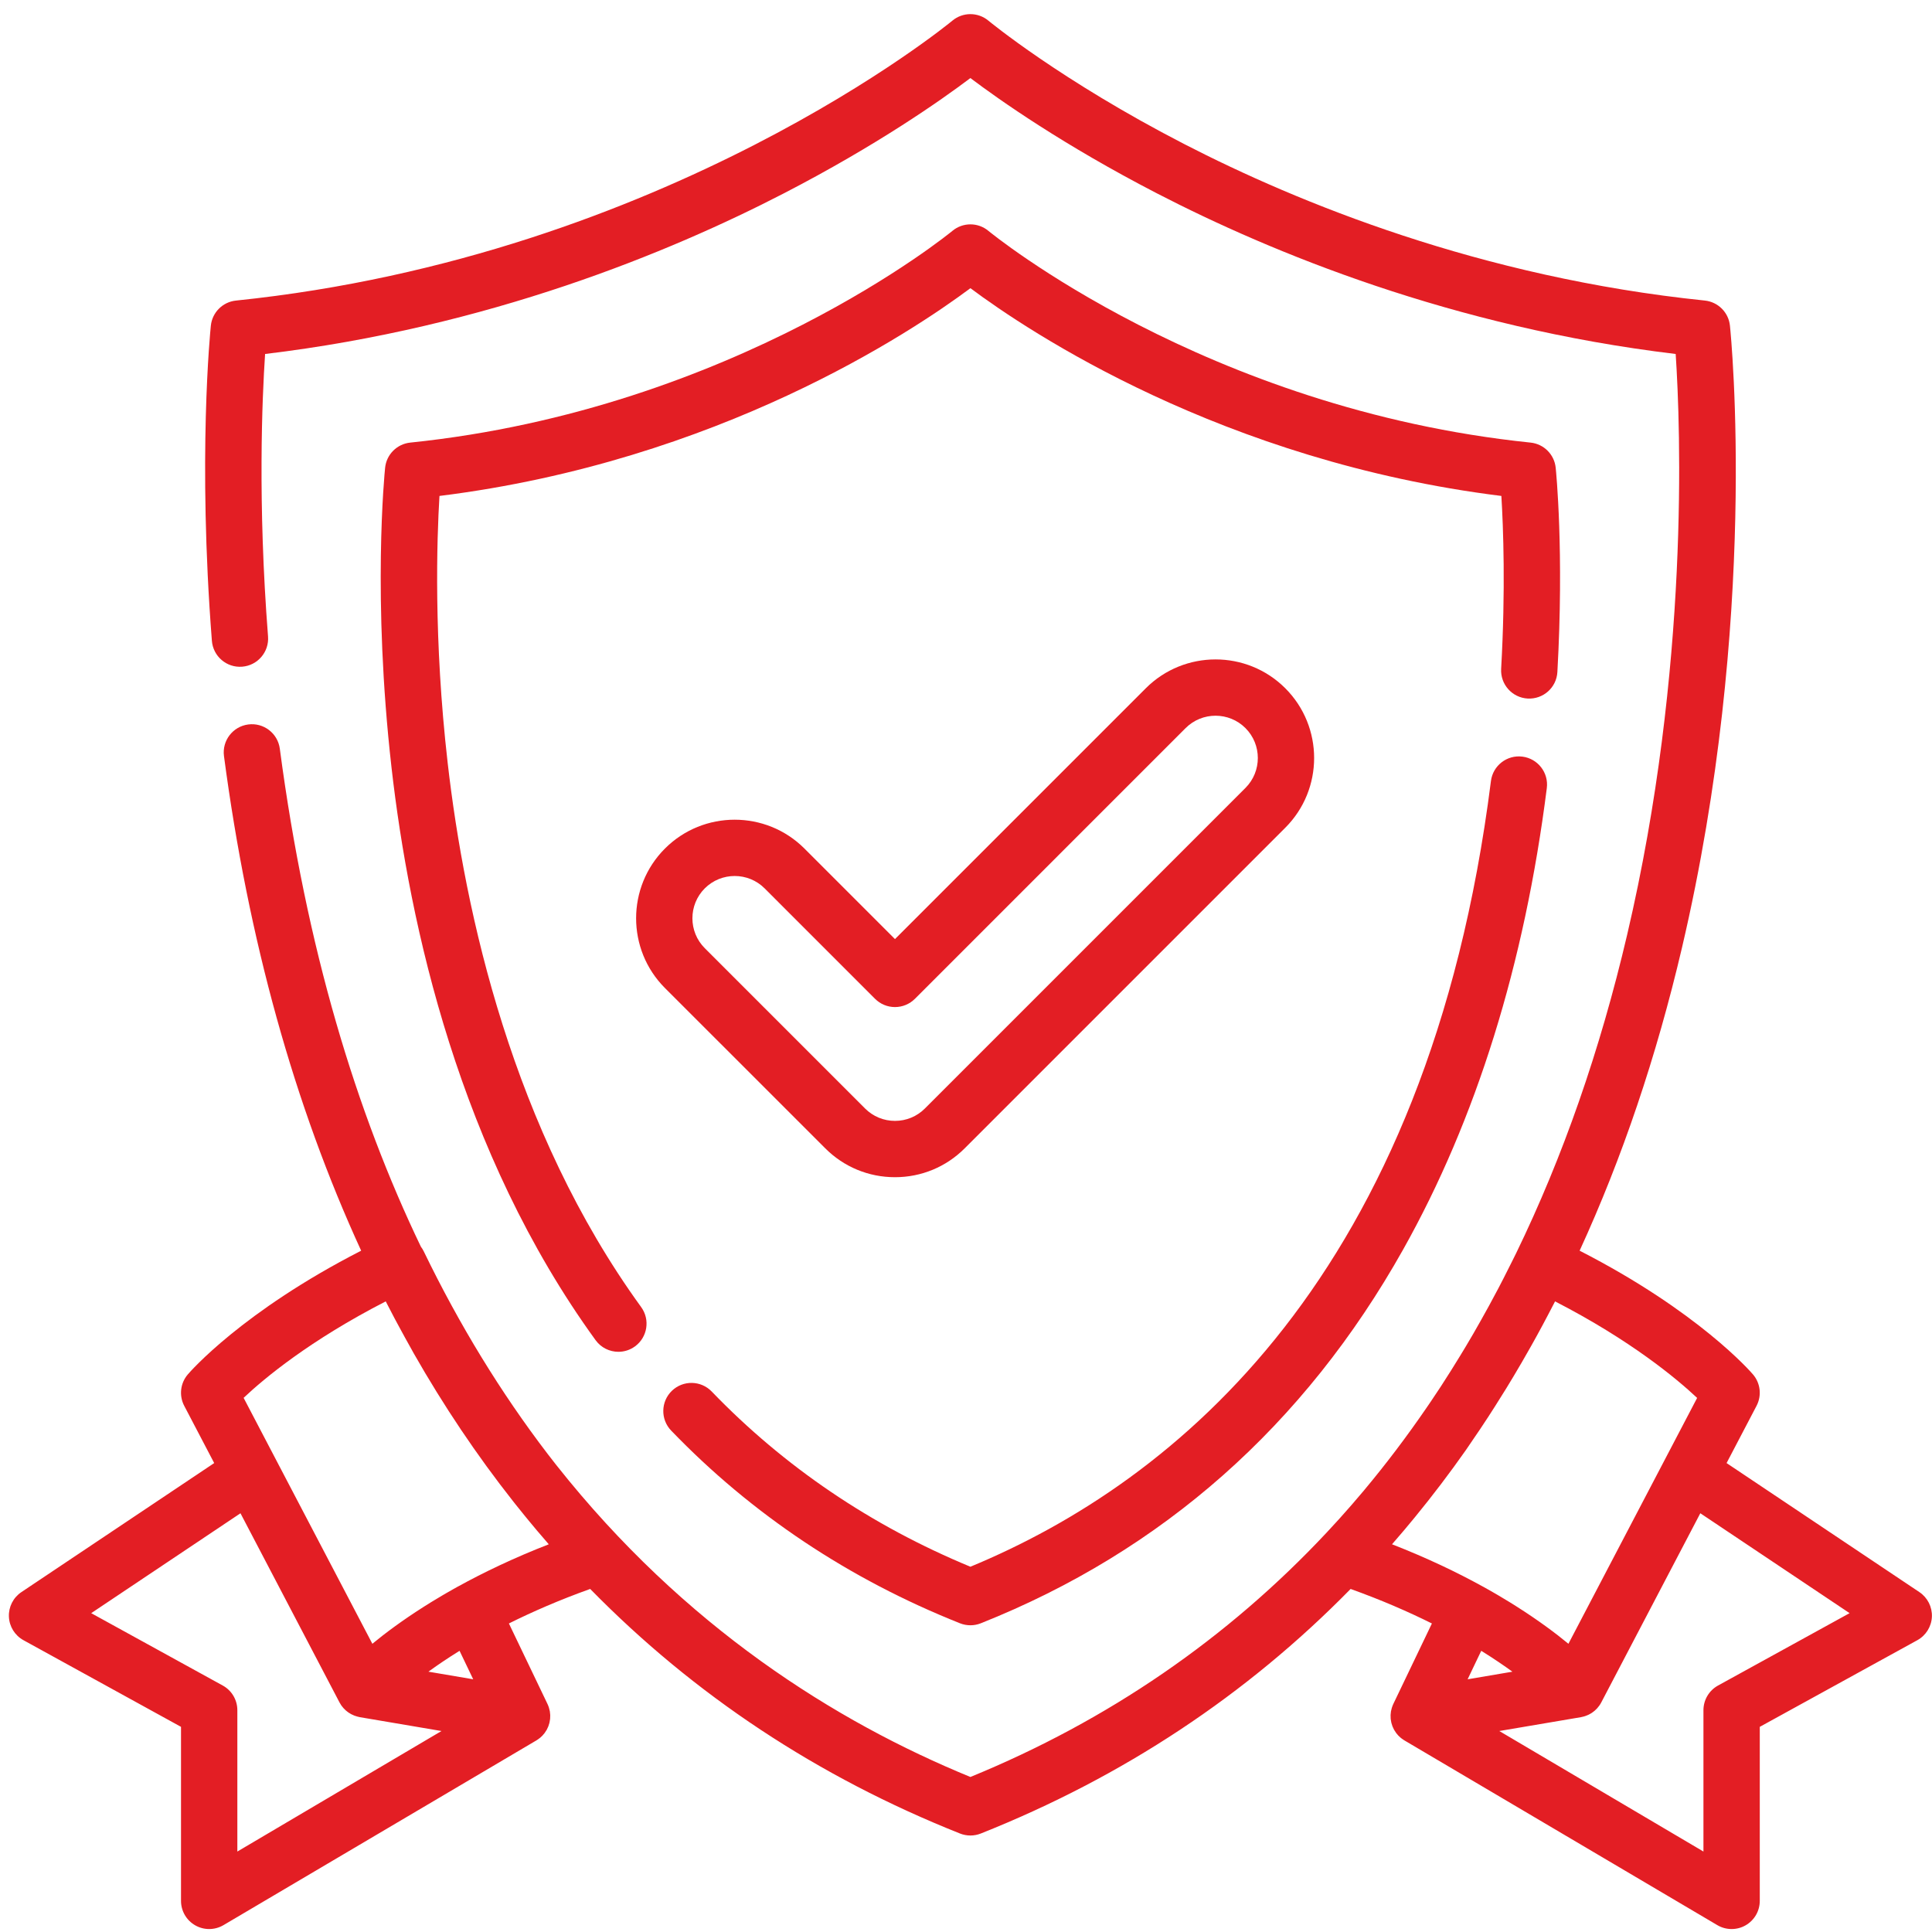 <svg width="113" height="113" viewBox="0 0 113 113" fill="none" xmlns="http://www.w3.org/2000/svg">
<path d="M112.263 93.121L100.985 85.573L102.738 82.225C103.05 81.629 102.969 80.903 102.532 80.391C102.398 80.234 99.346 76.713 92.39 73.151C94.878 67.735 96.88 61.813 98.376 55.432C102.877 36.229 101.254 19.742 101.182 19.049C101.102 18.273 100.489 17.66 99.713 17.579C86.603 16.227 75.919 11.855 69.264 8.426C62.03 4.698 57.854 1.244 57.813 1.21C57.202 0.699 56.312 0.699 55.701 1.21C55.536 1.348 38.969 14.983 13.801 17.58C13.025 17.66 12.412 18.273 12.332 19.049C12.3 19.36 11.558 26.783 12.393 37.48C12.464 38.387 13.255 39.066 14.163 38.994C15.07 38.923 15.748 38.13 15.677 37.224C15.066 29.399 15.333 23.275 15.505 20.704C28.547 19.142 39.161 14.764 45.854 11.305C51.309 8.486 55.046 5.856 56.757 4.566C58.468 5.856 62.204 8.486 67.659 11.305C74.353 14.764 84.967 19.142 98.008 20.704C98.292 24.974 98.831 39.054 95.168 54.68C93.582 61.45 91.409 67.673 88.68 73.291C88.603 73.448 88.525 73.603 88.448 73.759C88.279 74.1 88.109 74.438 87.936 74.774C87.839 74.964 87.742 75.153 87.643 75.341C87.46 75.69 87.274 76.036 87.086 76.38C86.929 76.667 86.771 76.951 86.611 77.235C86.468 77.489 86.324 77.743 86.179 77.994C86.032 78.247 85.884 78.498 85.735 78.748C85.628 78.928 85.519 79.106 85.41 79.285C85.059 79.862 84.701 80.432 84.336 80.994C84.309 81.035 84.283 81.077 84.256 81.118C84.066 81.409 83.874 81.696 83.68 81.982C83.597 82.105 83.513 82.228 83.429 82.35C82.284 84.019 81.078 85.615 79.811 87.131C79.804 87.14 79.797 87.149 79.79 87.158C79.544 87.451 79.296 87.741 79.046 88.029C78.85 88.255 78.651 88.478 78.451 88.701C78.411 88.745 78.371 88.791 78.331 88.836C78.105 89.086 77.878 89.333 77.648 89.579C77.637 89.591 77.625 89.604 77.613 89.617C71.799 95.833 64.814 100.632 56.757 103.933C48.869 100.698 40.038 95.163 32.548 85.702C32.524 85.672 32.5 85.641 32.476 85.611C32.325 85.419 32.176 85.225 32.026 85.031C29.294 81.456 26.869 77.496 24.787 73.195C24.738 73.094 24.681 73.001 24.616 72.915C20.843 65.065 17.913 55.485 16.366 43.79C16.247 42.888 15.417 42.253 14.517 42.373C13.616 42.492 12.981 43.32 13.1 44.222C14.52 54.952 17.215 64.65 21.124 73.151C14.168 76.714 11.116 80.234 10.981 80.392C10.545 80.903 10.463 81.629 10.775 82.225L12.528 85.573L1.25 93.121C0.773 93.441 0.496 93.987 0.521 94.561C0.546 95.136 0.869 95.656 1.373 95.933L10.587 101.001V111.18C10.587 111.771 10.904 112.317 11.418 112.61C11.671 112.755 11.953 112.827 12.234 112.827C12.524 112.827 12.814 112.75 13.072 112.598L31.373 101.794C31.384 101.787 31.395 101.779 31.406 101.772C31.424 101.761 31.443 101.748 31.461 101.736C31.494 101.714 31.525 101.691 31.556 101.666C31.571 101.655 31.586 101.643 31.601 101.631C31.639 101.598 31.676 101.564 31.711 101.528C31.717 101.522 31.723 101.517 31.728 101.511C31.771 101.467 31.81 101.42 31.847 101.371C31.848 101.37 31.85 101.369 31.851 101.367C31.854 101.363 31.856 101.359 31.859 101.355C31.897 101.303 31.931 101.25 31.963 101.196C31.969 101.184 31.976 101.172 31.983 101.161C32.014 101.102 32.043 101.042 32.068 100.98C32.072 100.969 32.075 100.958 32.079 100.948C32.099 100.894 32.116 100.84 32.13 100.785C32.134 100.77 32.138 100.755 32.141 100.741C32.156 100.676 32.167 100.611 32.174 100.545C32.175 100.537 32.175 100.528 32.176 100.519C32.181 100.46 32.183 100.4 32.182 100.34C32.181 100.327 32.181 100.313 32.181 100.299C32.178 100.232 32.171 100.164 32.16 100.097C32.159 100.093 32.158 100.088 32.157 100.083C32.146 100.022 32.13 99.961 32.112 99.901C32.108 99.885 32.103 99.869 32.098 99.854C32.076 99.789 32.052 99.725 32.022 99.663L29.765 94.954C31.12 94.279 32.7 93.587 34.519 92.935C40.599 99.141 47.829 103.93 56.149 107.24C56.344 107.317 56.551 107.356 56.758 107.356C56.964 107.356 57.171 107.317 57.366 107.24C65.671 103.936 72.913 99.142 78.996 92.936C80.815 93.588 82.395 94.28 83.75 94.955L81.493 99.663C81.463 99.726 81.439 99.79 81.418 99.854C81.412 99.87 81.407 99.885 81.403 99.901C81.385 99.962 81.369 100.022 81.358 100.084C81.357 100.088 81.356 100.093 81.355 100.098C81.344 100.165 81.338 100.232 81.334 100.3C81.334 100.314 81.334 100.327 81.334 100.341C81.332 100.401 81.334 100.46 81.339 100.52C81.34 100.528 81.34 100.537 81.341 100.546C81.348 100.612 81.359 100.677 81.374 100.741C81.377 100.756 81.382 100.77 81.385 100.785C81.4 100.84 81.416 100.895 81.436 100.948C81.44 100.959 81.443 100.97 81.448 100.98C81.472 101.042 81.501 101.102 81.532 101.161C81.539 101.173 81.546 101.185 81.553 101.196C81.584 101.251 81.618 101.304 81.656 101.355C81.659 101.359 81.661 101.363 81.664 101.367C81.665 101.369 81.666 101.37 81.668 101.372C81.705 101.42 81.744 101.467 81.787 101.512C81.792 101.518 81.798 101.523 81.804 101.528C81.839 101.564 81.876 101.598 81.914 101.631C81.929 101.643 81.944 101.655 81.959 101.667C81.99 101.691 82.021 101.714 82.054 101.736C82.072 101.749 82.091 101.761 82.109 101.772C82.12 101.779 82.13 101.787 82.142 101.794L100.443 112.598C100.701 112.751 100.99 112.827 101.28 112.827C101.562 112.827 101.844 112.755 102.097 112.61C102.61 112.317 102.927 111.771 102.927 111.18V101.001L112.142 95.933C112.646 95.656 112.968 95.136 112.994 94.561C113.017 93.987 112.741 93.441 112.263 93.121ZM13.882 108.294V100.027C13.882 99.426 13.555 98.873 13.028 98.584L5.334 94.352L14.065 88.509L19.858 99.574C19.89 99.635 19.926 99.693 19.964 99.749C19.98 99.771 19.997 99.79 20.013 99.811C20.039 99.844 20.064 99.878 20.092 99.909C20.119 99.94 20.15 99.968 20.18 99.996C20.198 100.014 20.216 100.033 20.235 100.049C20.272 100.081 20.311 100.11 20.35 100.139C20.364 100.149 20.378 100.16 20.393 100.17C20.436 100.2 20.482 100.227 20.529 100.252C20.54 100.258 20.551 100.265 20.562 100.27C20.612 100.296 20.664 100.319 20.717 100.34C20.725 100.343 20.734 100.347 20.743 100.35C20.798 100.371 20.854 100.388 20.911 100.403C20.919 100.405 20.927 100.407 20.935 100.408C20.971 100.417 21.006 100.428 21.042 100.434L25.822 101.245L13.882 108.294ZM25.057 97.774C25.096 97.746 25.136 97.717 25.176 97.689C25.261 97.627 25.346 97.567 25.436 97.504C25.491 97.465 25.549 97.425 25.606 97.386C25.698 97.323 25.789 97.26 25.885 97.195C25.943 97.156 26.005 97.116 26.064 97.077C26.165 97.01 26.265 96.943 26.37 96.875C26.408 96.85 26.449 96.826 26.488 96.801C26.606 96.725 26.726 96.649 26.85 96.572C26.859 96.566 26.87 96.56 26.879 96.554L27.677 98.219L25.057 97.774ZM26.789 92.793C26.785 92.796 26.78 92.797 26.775 92.799C26.761 92.807 26.748 92.815 26.733 92.823C26.733 92.823 26.733 92.823 26.733 92.823C26.728 92.826 26.722 92.829 26.717 92.832C26.647 92.871 26.578 92.909 26.51 92.948C26.382 93.02 26.257 93.091 26.134 93.162C26.061 93.205 25.987 93.247 25.915 93.289C25.907 93.294 25.899 93.298 25.891 93.303C25.88 93.31 25.869 93.316 25.858 93.323C25.66 93.439 25.468 93.554 25.281 93.669C25.253 93.687 25.223 93.705 25.194 93.722C25.08 93.792 24.97 93.861 24.86 93.931C24.837 93.945 24.814 93.96 24.791 93.975C24.788 93.977 24.785 93.978 24.782 93.98C23.516 94.785 22.519 95.531 21.779 96.142L16.39 85.849L14.249 81.758C15.448 80.626 18.11 78.403 22.561 76.116C22.732 76.45 22.905 76.782 23.079 77.112C23.168 77.28 23.259 77.445 23.349 77.612C23.576 78.034 23.806 78.453 24.04 78.868C24.092 78.961 24.142 79.055 24.194 79.147C25.954 82.239 27.894 85.123 30.006 87.801C30.055 87.863 30.104 87.925 30.153 87.987C30.324 88.203 30.497 88.417 30.671 88.63C30.76 88.74 30.85 88.849 30.94 88.958C31.093 89.143 31.246 89.328 31.4 89.511C31.631 89.785 31.863 90.055 32.097 90.323C30.042 91.124 28.283 91.97 26.789 92.793ZM81.418 90.323C81.421 90.319 81.424 90.314 81.428 90.31C81.57 90.148 81.71 89.983 81.85 89.819C81.936 89.719 82.022 89.621 82.107 89.52C82.322 89.266 82.534 89.01 82.745 88.753C82.752 88.744 82.76 88.736 82.766 88.727C83.798 87.468 84.79 86.162 85.741 84.808C85.867 84.628 85.988 84.443 86.112 84.262C86.264 84.042 86.415 83.822 86.564 83.599C86.731 83.35 86.897 83.099 87.061 82.846C87.194 82.643 87.325 82.437 87.455 82.232C87.673 81.89 87.889 81.546 88.102 81.199C88.246 80.964 88.389 80.727 88.531 80.49C88.698 80.211 88.863 79.932 89.026 79.65C89.21 79.333 89.391 79.015 89.571 78.695C89.669 78.518 89.769 78.342 89.866 78.165C90.102 77.737 90.333 77.305 90.561 76.87C90.638 76.722 90.715 76.574 90.792 76.426C90.846 76.323 90.9 76.22 90.953 76.116C95.373 78.391 98.054 80.627 99.263 81.762L91.735 96.142C90.995 95.531 89.998 94.785 88.731 93.98C88.728 93.978 88.726 93.977 88.723 93.975C88.7 93.96 88.677 93.945 88.654 93.931C88.544 93.861 88.434 93.792 88.32 93.722C88.285 93.7 88.247 93.678 88.211 93.656C88.031 93.546 87.846 93.435 87.656 93.323C87.645 93.316 87.634 93.31 87.623 93.303C87.615 93.298 87.607 93.294 87.599 93.289C87.527 93.247 87.453 93.205 87.38 93.162C87.257 93.091 87.132 93.02 87.004 92.948C86.936 92.91 86.867 92.871 86.797 92.832C86.792 92.829 86.787 92.826 86.781 92.823C86.781 92.823 86.781 92.823 86.781 92.823C86.767 92.815 86.753 92.807 86.739 92.799C86.734 92.797 86.73 92.795 86.725 92.793C85.232 91.97 83.473 91.124 81.418 90.323ZM86.31 97.233L86.636 96.554C86.645 96.56 86.655 96.566 86.665 96.572C86.789 96.649 86.908 96.725 87.026 96.8C87.065 96.825 87.106 96.851 87.145 96.876C87.251 96.944 87.35 97.011 87.452 97.078C87.511 97.117 87.572 97.157 87.63 97.196C87.726 97.26 87.817 97.324 87.909 97.387C87.966 97.426 88.024 97.466 88.079 97.504C88.167 97.566 88.251 97.626 88.334 97.686C88.376 97.716 88.418 97.746 88.458 97.775L85.839 98.22L86.31 97.233ZM100.486 98.584C99.96 98.873 99.632 99.426 99.632 100.027V108.294L87.692 101.245L92.472 100.434C92.489 100.431 92.506 100.425 92.523 100.422C92.564 100.413 92.604 100.404 92.644 100.393C92.672 100.384 92.701 100.376 92.729 100.366C92.767 100.353 92.805 100.338 92.842 100.322C92.869 100.311 92.896 100.299 92.923 100.286C92.96 100.268 92.994 100.248 93.029 100.228C93.054 100.213 93.08 100.199 93.104 100.183C93.138 100.16 93.171 100.134 93.204 100.109C93.226 100.092 93.249 100.076 93.269 100.058C93.303 100.029 93.335 99.996 93.367 99.964C93.384 99.947 93.402 99.931 93.418 99.913C93.455 99.872 93.49 99.828 93.522 99.783C93.531 99.772 93.54 99.761 93.548 99.75C93.588 99.694 93.623 99.635 93.655 99.574L99.449 88.508L108.18 94.351L100.486 98.584Z" fill="#E31E24"/>
<path d="M90.99 27.356C90.91 26.58 90.297 25.967 89.521 25.887C70.52 23.926 57.938 13.609 57.814 13.506C57.204 12.995 56.314 12.995 55.703 13.505C55.578 13.609 42.996 23.927 23.995 25.887C23.219 25.967 22.605 26.58 22.525 27.356C22.494 27.662 21.768 34.948 22.9 44.898C23.949 54.115 26.87 67.406 34.835 78.385C35.157 78.829 35.66 79.065 36.17 79.065C36.505 79.065 36.843 78.963 37.136 78.751C37.872 78.216 38.036 77.186 37.501 76.45C29.974 66.074 27.191 53.406 26.182 44.605C25.355 37.389 25.551 31.516 25.704 29.007C42.011 26.979 53.346 19.4 56.758 16.856C60.169 19.4 71.503 26.98 87.813 29.007C87.925 30.841 88.062 34.472 87.8 39.12C87.749 40.029 88.444 40.806 89.352 40.857C90.263 40.906 91.039 40.214 91.089 39.306C91.484 32.278 91.011 27.554 90.99 27.356Z" fill="#E31E24"/>
<path d="M89.044 44.254C88.142 44.139 87.318 44.778 87.203 45.681C83.537 74.649 68.762 86.663 56.757 91.636C50.956 89.235 45.868 85.79 41.628 81.389C40.997 80.734 39.954 80.714 39.299 81.345C38.644 81.976 38.625 83.019 39.256 83.674C43.971 88.569 49.655 92.36 56.149 94.944C56.344 95.021 56.551 95.06 56.757 95.06C56.964 95.06 57.171 95.021 57.366 94.944C67.985 90.719 76.296 83.365 82.067 73.084C86.341 65.473 89.168 56.392 90.471 46.094C90.585 45.192 89.946 44.368 89.044 44.254Z" fill="#E31E24"/>
<path d="M75.174 40.255C72.925 38.006 69.265 38.007 67.016 40.256L52.346 54.926L47.05 49.63C44.801 47.381 41.141 47.381 38.892 49.63C36.643 51.88 36.643 55.539 38.892 57.789L48.267 67.163C49.356 68.253 50.805 68.853 52.346 68.853C53.887 68.853 55.336 68.253 56.425 67.163L75.174 48.414C77.424 46.165 77.424 42.505 75.174 40.255ZM72.845 46.085L54.096 64.834C53.629 65.301 53.007 65.559 52.346 65.559C51.685 65.559 51.064 65.301 50.596 64.834L41.222 55.459C40.257 54.494 40.257 52.925 41.221 51.959C41.704 51.477 42.337 51.236 42.971 51.236C43.605 51.236 44.239 51.477 44.721 51.959L51.181 58.42C51.49 58.729 51.909 58.902 52.346 58.902C52.783 58.902 53.202 58.729 53.511 58.42L69.345 42.585C70.311 41.62 71.88 41.62 72.845 42.585C73.81 43.55 73.81 45.12 72.845 46.085Z" fill="#E31E24"/>
</svg>
